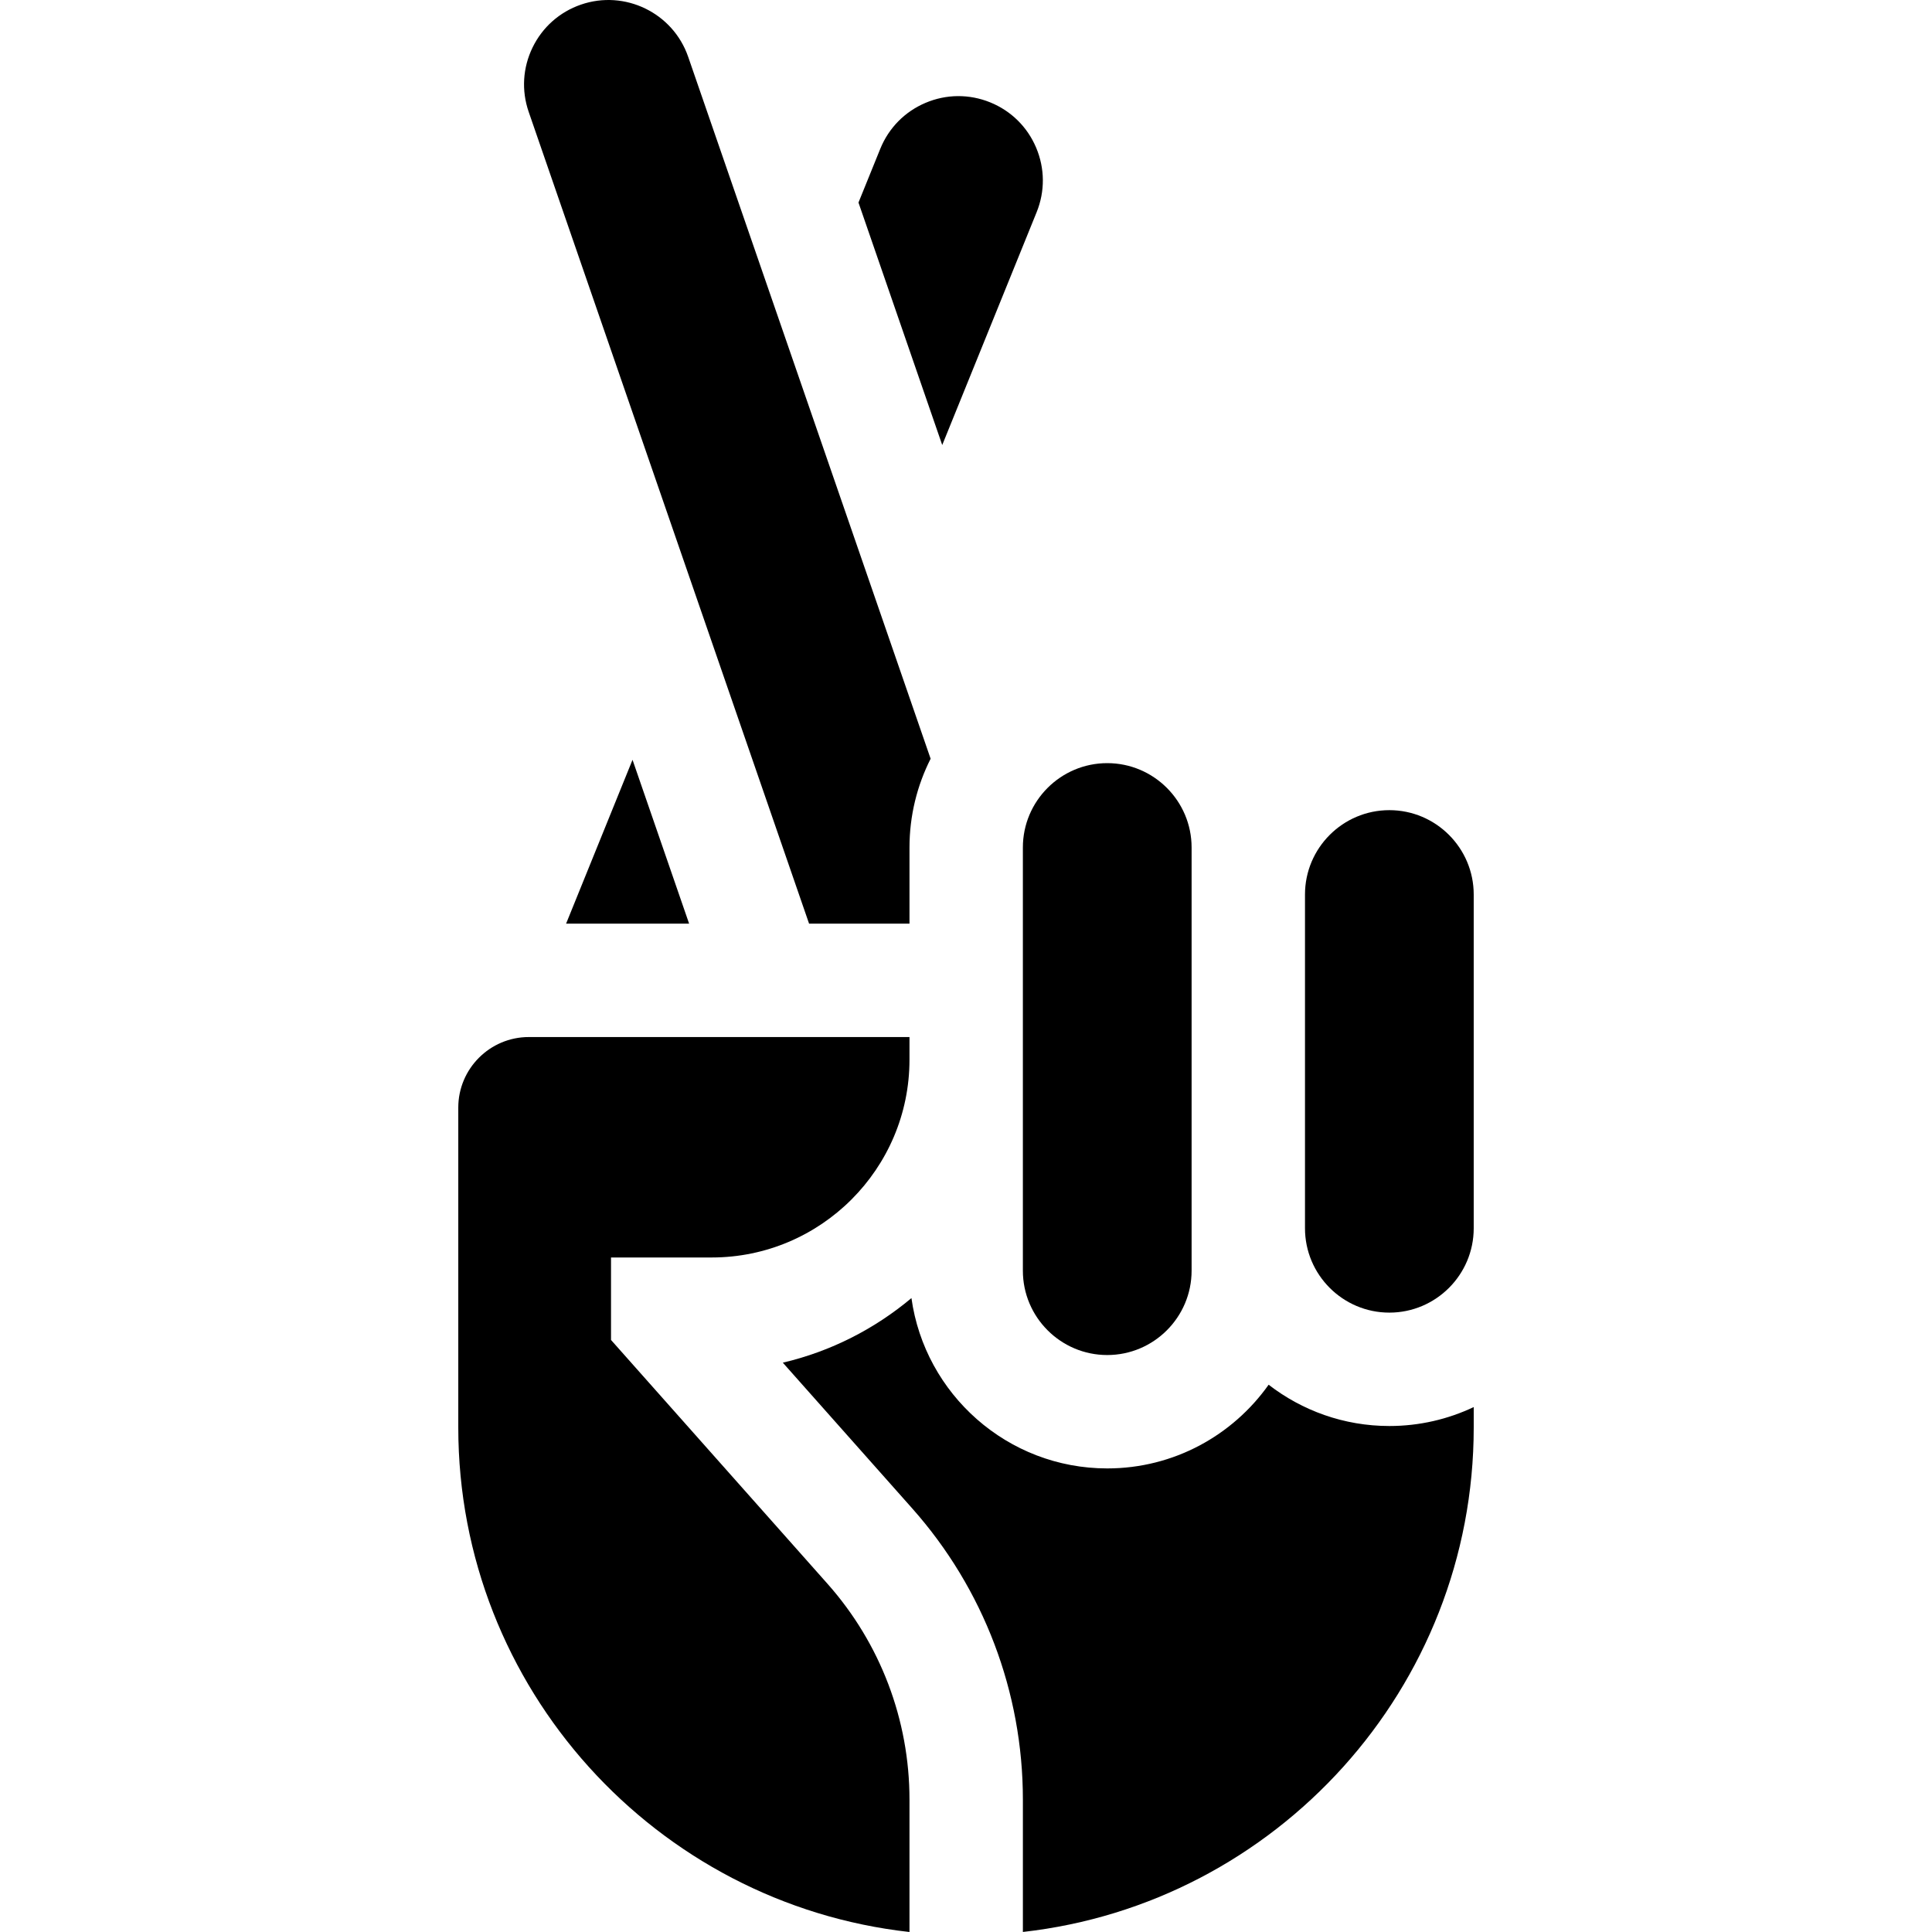 <svg id="Capa_1" enable-background="new 0 0 511.165 511.165" height="512" viewBox="0 0 511.165 511.165" width="512" xmlns="http://www.w3.org/2000/svg"><g><path d="m214.065 244.379h26.566v-20.147c0-8.444 2.023-16.42 5.591-23.488l-64.145-185.709c-4.017-11.634-16.754-17.826-28.384-13.812-5.635 1.947-10.175 5.972-12.784 11.333-2.608 5.36-2.973 11.417-1.026 17.052z"/><path d="m270.63 336.192c0 12.308 10.013 22.32 22.321 22.32s22.32-10.013 22.32-22.32v-111.961c0-12.308-10.013-22.32-22.32-22.32s-22.321 10.013-22.321 22.32z"/><path d="m335.653 366.368c-9.486 13.384-25.085 22.145-42.701 22.145-26.387 0-48.262-19.639-51.806-45.066-9.703 8.142-21.298 14.101-34.029 17.087l34.259 38.585c18.866 21.248 29.256 48.599 29.256 77.014v35.021c67.014-7.503 119.281-64.509 119.281-133.492v-5.382c-6.774 3.209-14.34 5.012-22.32 5.012-12.02-.001-23.097-4.085-31.94-10.924z"/><path d="m182.325 244.379-14.973-43.351-17.578 43.351z"/><path d="m274.268 56.148c2.24-5.524 2.195-11.592-.127-17.082-2.323-5.491-6.645-9.749-12.169-11.988-5.526-2.241-11.593-2.197-17.083.127-5.491 2.322-9.749 6.645-11.989 12.17l-5.764 14.217 22.158 64.152z"/><path d="m161.661 354.523v-21.82h26.64c28.848 0 52.319-23.464 52.329-52.31v-6.014h-100.713c-10.292 0-18.665 8.373-18.665 18.664v84.618c0 69.016 52.321 126.042 119.378 133.504v-35.032c0-21.066-7.703-41.343-21.689-57.096z"/><path d="m367.592 214.35c-12.308 0-22.32 10.013-22.32 22.32v88.3c0 12.308 10.013 22.32 22.32 22.32s22.32-10.013 22.32-22.32v-88.3c0-12.307-10.013-22.32-22.32-22.32z"/></g></svg>